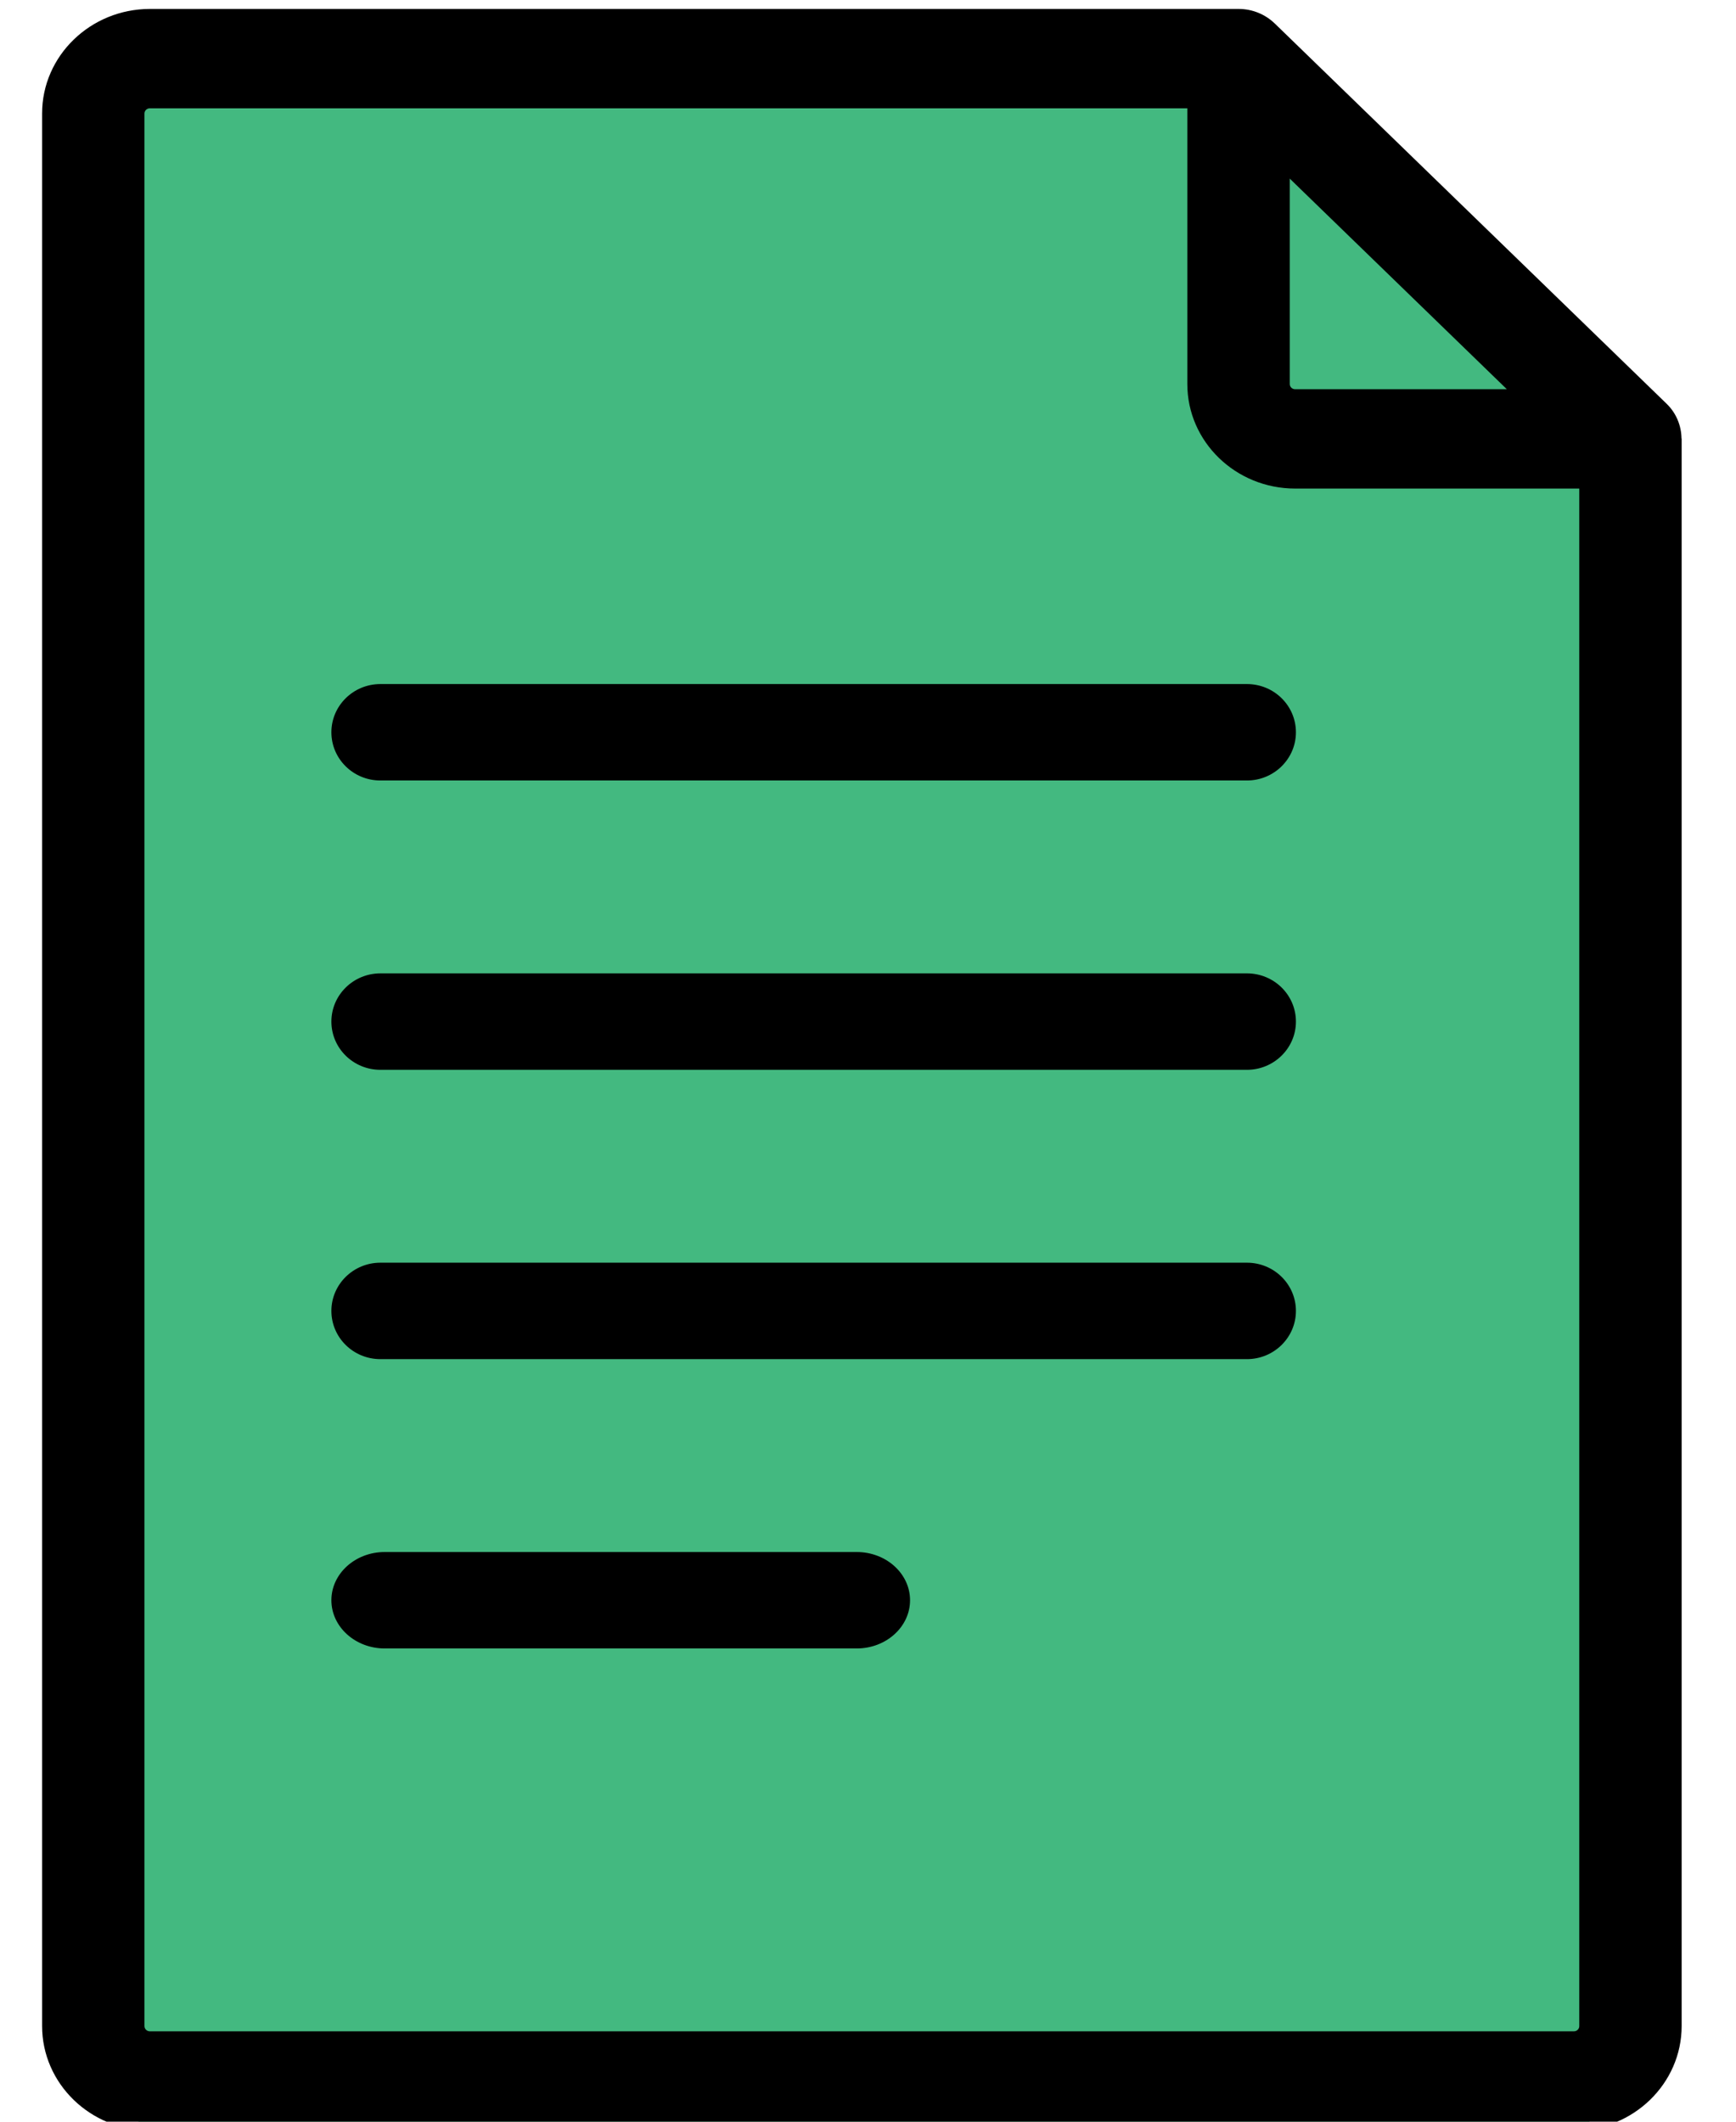<?xml version="1.0" encoding="UTF-8" standalone="no"?>
<svg
   xmlns:dc="http://purl.org/dc/elements/1.1/"
   xmlns:cc="http://creativecommons.org/ns#"
   xmlns:rdf="http://www.w3.org/1999/02/22-rdf-syntax-ns#"
   xmlns:svg="http://www.w3.org/2000/svg"
   xmlns="http://www.w3.org/2000/svg"
   xmlns:sodipodi="http://sodipodi.sourceforge.net/DTD/sodipodi-0.dtd"
   xmlns:inkscape="http://www.inkscape.org/namespaces/inkscape"
   width="18px"
   height="22px"
   viewBox="0 0 18 22"
   version="1.1"
   id="svg18"
   sodipodi:docname="text-document-green.svg"
   inkscape:version="0.92.4 (5da689c313, 2019-01-14)">
  <defs
     id="defs22" />
  <sodipodi:namedview
     pagecolor="#ffffff"
     bordercolor="#666666"
     borderopacity="1"
     objecttolerance="10"
     gridtolerance="10"
     guidetolerance="10"
     inkscape:pageopacity="0"
     inkscape:pageshadow="2"
     inkscape:window-width="986"
     inkscape:window-height="717"
     id="namedview20"
     showgrid="false"
     inkscape:zoom="10.727273"
     inkscape:cx="-3.7711864"
     inkscape:cy="10.813559"
     inkscape:window-x="2262"
     inkscape:window-y="203"
     inkscape:window-maximized="0"
     inkscape:current-layer="content" />
  <!-- Generator: Sketch 57.1 (83088) - https://sketch.com -->
  <title
     id="title2">file</title>
  <desc
     id="desc4">Created with Sketch.</desc>
  <g
     style="fill:none;fill-rule:evenodd;stroke:none;stroke-width:1"
     transform="translate(-855.907,-429.907)"
     id="content">
    <polygon
       id="Path-2"
       points="1.25,22 1.25,1 12.242,1 16.25,5.134 16.25,22 "
       style="fill:#43b980"
       transform="matrix(1.003,0,0,1.04,856.089,429.11)" />
    <path
       d="m 873.342,434.453 c -0.002,-0.132 -0.054,-0.262 -0.154,-0.359 l -4.063,-3.943 c -1.8e-4,-1.7e-4 -3.1e-4,-2.1e-4 -4.9e-4,-3.4e-4 -0.096,-0.093 -0.229,-0.151 -0.375,-0.151 h -11.288 c -0.616,0 -1.118,0.486 -1.118,1.084 v 19.831 c 0,0.598 0.501,1.084 1.117,1.084 h 14.765 c 0.616,0 1.118,-0.486 1.118,-1.084 v -16.457 c 0,-0.002 -9.4e-4,-0.003 -0.001,-0.005 z m -4.062,-2.694 2.251,2.184 h -2.195 c -0.031,0 -0.056,-0.024 -0.056,-0.054 z m 3.002,19.157 c 0,0.03 -0.025,0.054 -0.056,0.054 h -14.765 c -0.031,0 -0.056,-0.024 -0.056,-0.054 V 431.084 c 0,-0.03 0.025,-0.054 0.056,-0.054 h 10.757 v 2.859 c 0,0.598 0.501,1.084 1.118,1.084 h 2.946 z"
       id="Shape"
       inkscape:connector-curvature="0"
       style="fill:#000000;fill-rule:nonzero" />
    <path
       d="m 868.836,437 h -8.985 c -0.28,0 -0.508,0.224 -0.508,0.5 0,0.276 0.227,0.5 0.508,0.5 h 8.985 c 0.28,0 0.508,-0.224 0.508,-0.5 0,-0.276 -0.227,-0.5 -0.508,-0.5 z"
       id="Path"
       inkscape:connector-curvature="0"
       style="fill:#000000;fill-rule:nonzero" />
    <path
       d="m 868.836,440 h -8.985 c -0.28,0 -0.508,0.224 -0.508,0.5 0,0.276 0.227,0.5 0.508,0.5 h 8.985 c 0.28,0 0.508,-0.224 0.508,-0.5 0,-0.276 -0.227,-0.5 -0.508,-0.5 z"
       id="path9"
       inkscape:connector-curvature="0"
       style="fill:#000000;fill-rule:nonzero" />
    <path
       d="m 868.836,443 h -8.985 c -0.28,0 -0.508,0.224 -0.508,0.5 0,0.276 0.227,0.5 0.508,0.5 h 8.985 c 0.28,0 0.508,-0.224 0.508,-0.5 0,-0.276 -0.227,-0.5 -0.508,-0.5 z"
       id="path11"
       inkscape:connector-curvature="0"
       style="fill:#000000;fill-rule:nonzero" />
    <path
       d="m 864.79,446 h -4.894 c -0.305,0 -0.553,0.224 -0.553,0.5 0,0.276 0.248,0.5 0.553,0.5 h 4.894 c 0.305,0 0.553,-0.224 0.553,-0.5 0,-0.276 -0.248,-0.5 -0.553,-0.5 z"
       id="path13"
       inkscape:connector-curvature="0"
       style="fill:#000000;fill-rule:nonzero" />
  </g>
</svg>
